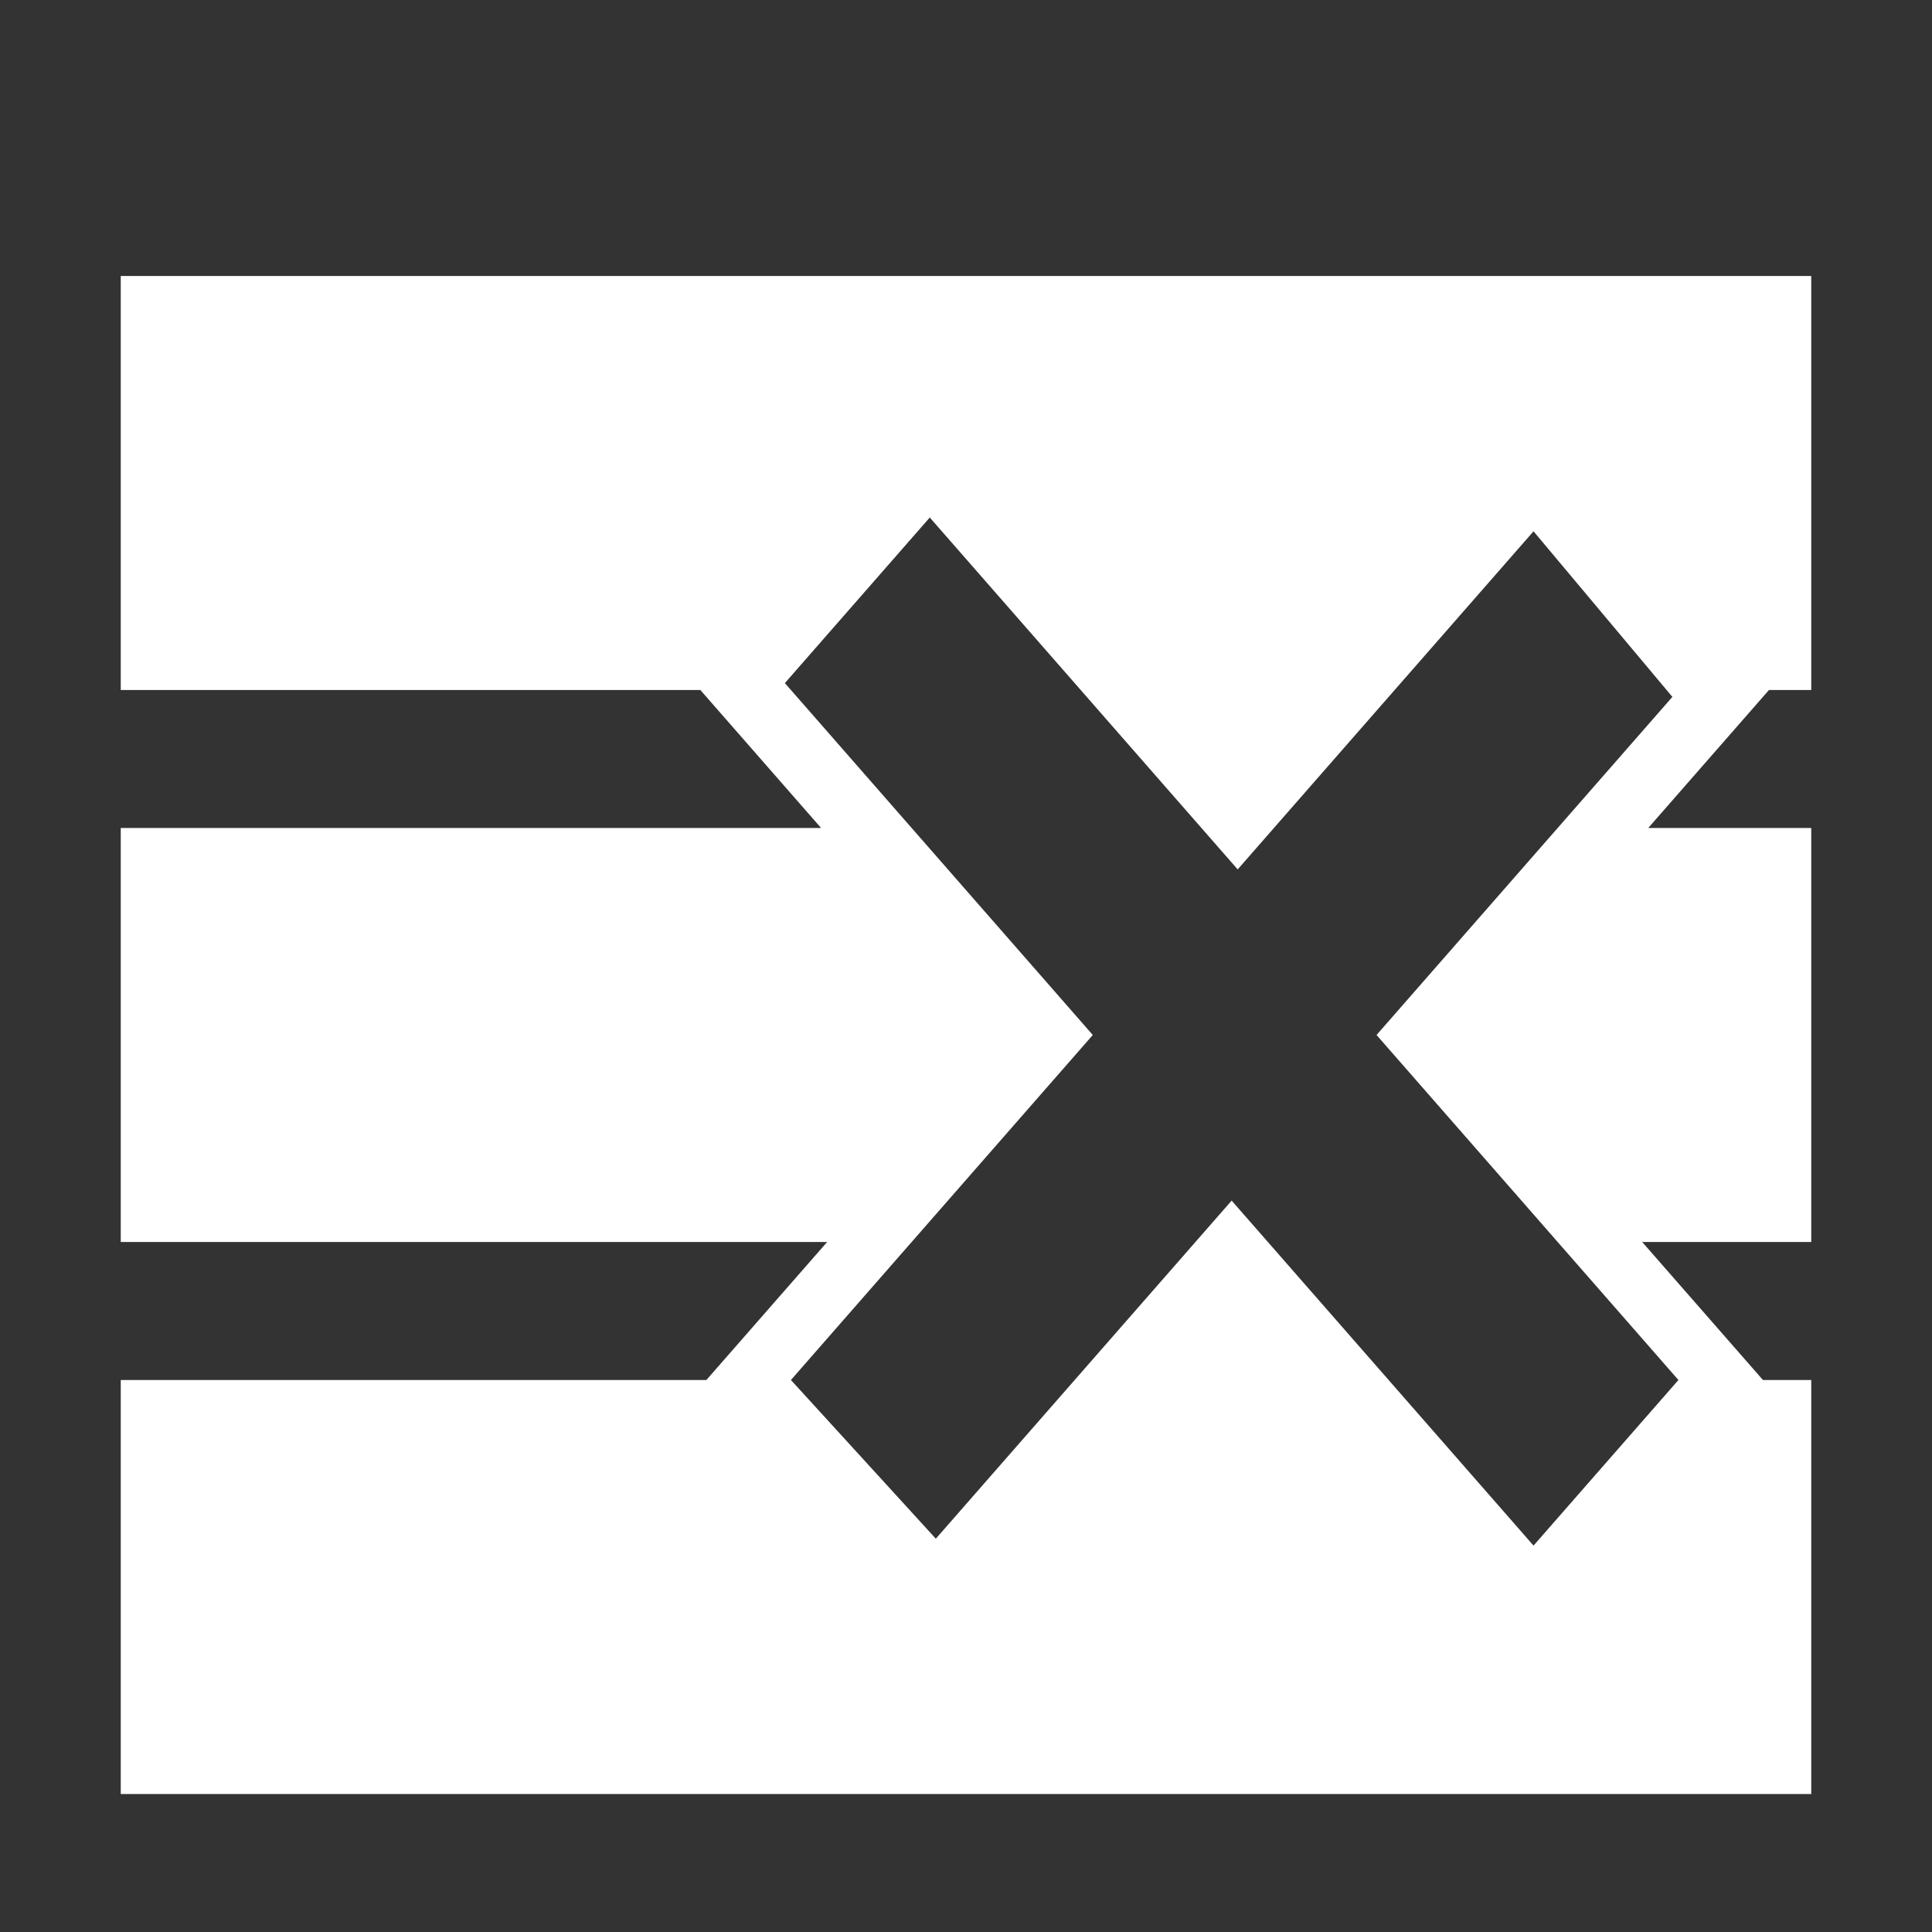 <?xml version="1.0" encoding="utf-8"?>
<svg xmlns="http://www.w3.org/2000/svg"
  viewBox="0 0 100 100">
  <style type="text/css"> .st0{fill:#333333;} </style>
  <path class="st0"
    d="M 86.562,36.071 71.25,53.571 86.875,71.429 79.375,80 63.75,62.143 l -15.312,17.5 -7.5,-8.214 L 56.562,53.571 40.625,35.357 48.125,26.786 64.062,45 79.375,27.5 86.562,36.071 Z M 0,0 0,100 100,100 100,0 0,0 Z m 93.75,35.714 -2.188,0 -6.25,7.143 8.438,0 0,21.429 -8.75,0 6.25,7.143 2.5,0 0,21.429 -87.5,0 0,-21.429 30.312,0 6.25,-7.143 -36.562,0 0,-21.429 36.25,0 -6.25,-7.143 -30,0 0,-21.429 87.5,0 0,21.429 z" />
</svg>
